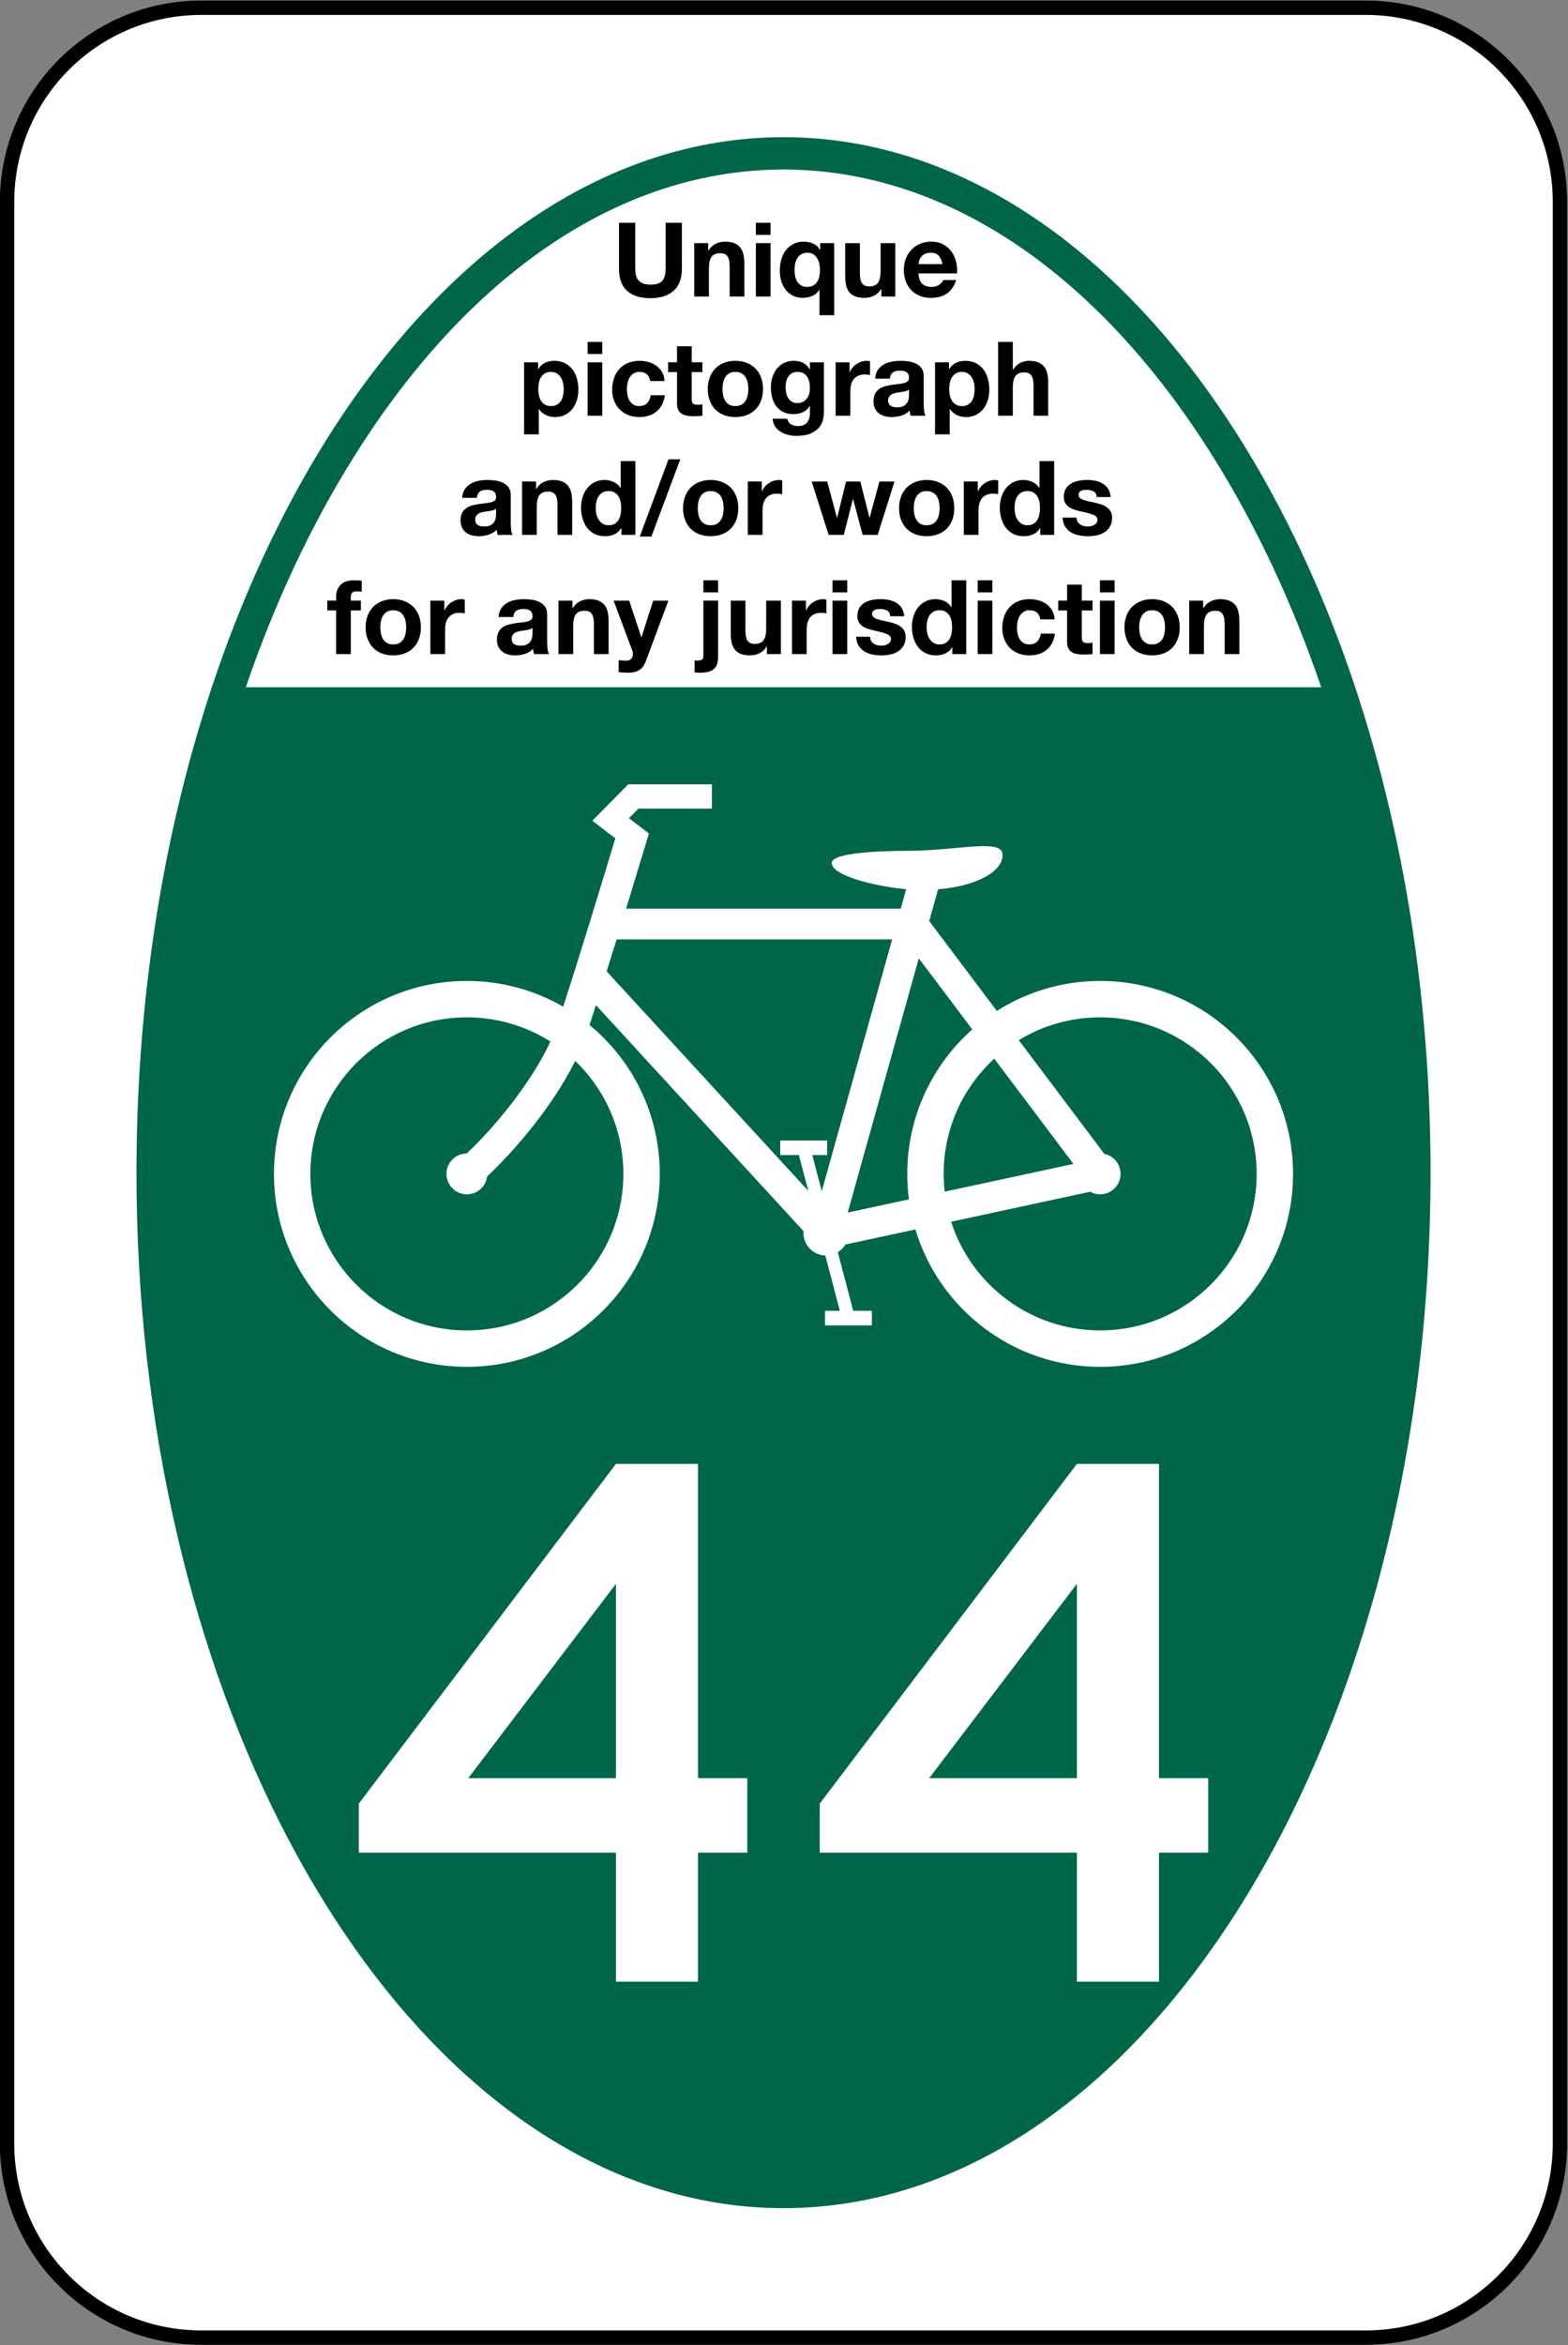 <?xml version="1.0" encoding="UTF-8" standalone="no"?>
<!-- Created with Inkscape (http://www.inkscape.org/) -->

<svg
   xmlns:dc="http://purl.org/dc/elements/1.1/"
   xmlns:cc="http://creativecommons.org/ns#"
   xmlns:rdf="http://www.w3.org/1999/02/22-rdf-syntax-ns#"
   xmlns:svg="http://www.w3.org/2000/svg"
   xmlns="http://www.w3.org/2000/svg"
   xmlns:sodipodi="http://sodipodi.sourceforge.net/DTD/sodipodi-0.dtd"
   xmlns:inkscape="http://www.inkscape.org/namespaces/inkscape"
   width="1090.023"
   height="1630.007"
   id="svg2934"
   version="1.1"
   inkscape:version="0.48.2 r9819"
   sodipodi:docname="AJAX1.svg">
  <rect width="100%" height="100%" fill="#808080" stroke="none"/>
  <defs
     id="defs2936">
    <inkscape:perspective
       sodipodi:type="inkscape:persp3d"
       inkscape:vp_x="0 : 526.18109 : 1"
       inkscape:vp_y="0 : 1000 : 0"
       inkscape:vp_z="744.09448 : 526.18109 : 1"
       inkscape:persp3d-origin="372.04724 : 350.78739 : 1"
       id="perspective2942" />
    <inkscape:perspective
       id="perspective2924"
       inkscape:persp3d-origin="0.5 : 0.33333333 : 1"
       inkscape:vp_z="1 : 0.5 : 1"
       inkscape:vp_y="0 : 1000 : 0"
       inkscape:vp_x="0 : 0.5 : 1"
       sodipodi:type="inkscape:persp3d" />
    <clipPath
       id="Clip0">
      <path
         inkscape:connector-curvature="0"
         d="m 0,0 0,1296.5 864.5,0 L 864.5,0 0,0 z"
         transform="translate(0,0.5)"
         id="path7" />
    </clipPath>
  </defs>
  <sodipodi:namedview
     id="base"
     pagecolor="#ffffff"
     bordercolor="#666666"
     borderopacity="1.0"
     inkscape:pageopacity="0.0"
     inkscape:pageshadow="2"
     inkscape:zoom="0.17376232"
     inkscape:cx="-299.08638"
     inkscape:cy="1971.9654"
     inkscape:document-units="px"
     inkscape:current-layer="g2909"
     showgrid="false"
     inkscape:window-width="1280"
     inkscape:window-height="1004"
     inkscape:window-x="-8"
     inkscape:window-y="-8"
     inkscape:window-maximized="1"
     fit-margin-top="0"
     fit-margin-left="0"
     fit-margin-right="0"
     fit-margin-bottom="0" />
  <g
     inkscape:label="Ebene 1"
     inkscape:groupmode="layer"
     id="layer1"
     transform="translate(-58.818,1054.027)">
    <g
       id="g3018"
       transform="translate(2,-2)">
      <g
         id="g2909"
         transform="matrix(0.808,0,0,0.808,-165.102,-177.028)">
        <path
           inkscape:connector-curvature="0"
           style="fill:#ffffff;fill-rule:nonzero;stroke:#000000;stroke-width:12.371;stroke-linecap:butt;stroke-linejoin:miter;stroke-miterlimit:4;stroke-opacity:1;stroke-dasharray:none"
           d="m 1616.769,760.796 c 0,92.239 -74.772,167.005 -167.005,167.005 l -1002.029,0 c -92.234,0 -167.005,-74.766 -167.005,-167.005 l 0,-1670.048 c 0,-92.234 74.771,-167.005 167.005,-167.005 l 1002.029,0 c 92.233,0 167.005,74.771 167.005,167.005 l 0,1670.048 z"
           id="path11" />
        <path
           inkscape:connector-curvature="0"
           style="fill:#006649;fill-rule:nonzero;stroke:none"
           d="m 1221.176,92.777 c -75.052,0 -138.458,-49.825 -158.973,-118.198 l -60.133,12.951 c -1.621,2.726 -3.887,5.026 -6.594,6.677 l 13.247,50.375 16.049,0 0,12.527 -40.318,0 0,-12.527 12.756,0 -12.505,-47.55 c -10.436,-0.343 -18.794,-8.907 -18.794,-19.425 0,-0.521 0.025,-1.038 0.066,-1.546 L 787.397,-218.312 c -1.968,6.127 -3.83,11.851 -5.545,17.033 36.907,30.438 60.433,76.519 60.433,128.094 0,91.658 -74.303,165.961 -165.961,165.961 -91.658,0 -165.961,-74.303 -165.961,-165.961 0,-91.658 74.303,-165.961 165.961,-165.961 30.18,0 58.478,8.061 82.862,22.137 14.025,-43.032 35.7,-114.412 44.875,-144.796 l -19.809,-15.149 30.901,-31.284 72.015,0 0,20.876 -63.292,0 -8.121,8.22 17.188,13.144 c -1.126,3.742 -3.402,11.302 -6.445,21.352 -3.56,11.758 -8.166,26.922 -13.201,43.355 l 236.315,0 4.675,-16.721 c -26.234,-2.513 -63.666,-11.488 -64.015,-22.496 -0.34,-10.741 58.209,-10.481 69.244,-10.62 40.237,-0.513 76.422,-10.255 77.62,2.748 1.237,13.411 -18.935,27.276 -55.404,30.413 l -7.631,27.291 58.178,77.331 c 25.702,-16.334 56.193,-25.801 88.901,-25.801 91.658,0 165.961,74.303 165.961,165.961 0,91.658 -74.303,165.961 -165.961,165.961 z M 578.718,-689.293 c 99.869,-159.793 231.282,-247.793 370.032,-247.793 138.752,0 270.163,88.001 370.032,247.793 37.078,59.324 68.09,125.83 92.615,197.553 l -441.72,0 -483.572,0 c 24.523,-71.721 55.535,-138.229 92.613,-197.553 z m 370.033,-275.627 c -307.453,0 -556.683,398.769 -556.683,890.695 0,435.657 195.478,798.249 453.757,875.489 33.356,9.989 67.761,15.201 102.926,15.201 307.453,0 556.68,-398.769 556.68,-890.689 0,-491.927 -249.227,-890.695 -556.68,-890.695 z"
           id="path21" />
        <path
           inkscape:connector-curvature="0"
           style="fill:#ffffff;fill-rule:nonzero;stroke:none"
           d="m 1201.178,279.414 -127.105,167.198 127.105,0 0,-167.198 z m 70.612,231.262 0,110.95 -70.612,0 0,-110.95 -221.257,0 0,-42.184 221.257,-292.212 70.612,0 0,270.333 42.368,0 0,64.063 -42.368,0 z"
           id="path115" />
        <path
           inkscape:connector-curvature="0"
           style="fill:#ffffff;fill-rule:nonzero;stroke:none"
           d="m 804.595,279.414 -127.103,167.198 127.103,0 0,-167.198 z m 70.612,231.262 0,110.95 -70.612,0 0,-110.95 -221.254,0 0,-42.184 221.254,-292.212 70.612,0 0,270.333 42.368,0 0,64.063 -42.368,0 z"
           id="path117" />
        <path
           inkscape:connector-curvature="0"
           style="fill:#006649;fill-rule:nonzero;stroke:none"
           d="m 1130.058,-172.31 c -26.756,24.608 -43.529,59.907 -43.529,99.125 0,5.171 0.301,10.269 0.869,15.29 l 110.784,-23.863 -68.124,-90.552 z"
           id="path13" />
        <path
           inkscape:connector-curvature="0"
           style="fill:#006649;fill-rule:nonzero;stroke:none"
           d="m 769.546,-170.335 c -10.374,20.948 -23.979,40.256 -34.898,54.222 -14.678,18.777 -29.518,34.445 -40.888,45.094 -1.069,8.681 -8.465,15.408 -17.437,15.408 -9.706,0 -17.574,-7.869 -17.574,-17.574 0,-9.66 7.795,-17.498 17.44,-17.57 23.235,-21.779 55.486,-60.42 72.024,-96.292 -20.801,-13.162 -45.455,-20.786 -71.889,-20.786 -74.364,0 -134.648,60.283 -134.648,134.648 0,74.363 60.284,134.648 134.648,134.648 74.364,0 134.648,-60.284 134.648,-134.648 0,-38.181 -15.895,-72.647 -41.425,-97.15 z"
           id="path15" />
        <path
           inkscape:connector-curvature="0"
           style="fill:#006649;fill-rule:nonzero;stroke:none"
           d="m 805.16,-274.849 c -2.853,9.225 -5.735,18.494 -8.551,27.478 l 173.479,188.819 -8.104,-30.82 -16.049,0 0,-12.525 40.318,0 0,12.525 -12.756,0 8.171,31.069 60.549,-216.547 -237.056,0 z"
           id="path17" />
        <path
           inkscape:connector-curvature="0"
           style="fill:#006649;fill-rule:nonzero;stroke:none"
           d="m 1111.16,-197.428 -46.028,-61.181 -61.145,218.679 52.67,-11.345 c -0.945,-7.169 -1.441,-14.48 -1.441,-21.909 0,-49.449 21.635,-93.84 55.945,-124.244 z"
           id="path19" />
        <path
           inkscape:connector-curvature="0"
           style="fill:#006649;fill-rule:nonzero;stroke:none"
           d="m 1221.176,-207.832 c -25.64,0 -49.603,7.167 -70.003,19.608 l 73.604,97.837 c 7.979,1.662 13.973,8.732 13.973,17.203 0,9.705 -7.868,17.574 -17.574,17.574 -3.097,0 -6.006,-0.802 -8.534,-2.213 l -119.702,25.781 c 17.389,54.239 68.223,93.506 128.237,93.506 74.365,0 134.648,-60.284 134.648,-134.648 0,-74.365 -60.282,-134.648 -134.648,-134.648 z"
           id="path23" />
        <g
           transform="matrix(1.546,0,0,1.546,280.344,-1077.417)"
           id="Background"
           style="fill:#000000;stroke:none">
          <g
             id="Group1"
             clip-path="url(#Clip0)"
             style="fill:#000000;stroke:none">
            <path
               inkscape:connector-curvature="0"
               style="fill:#000000;fill-rule:nonzero;stroke:none"
               d="M 30.336,37.91 C 27.23,40.601 22.938,41.955 17.469,41.955 11.918,41.955 7.605,40.623 4.55,37.929 1.527,35.248 0,31.109 0,25.517 L 0,0 l 9.039,0 0,25.506 c 0,1.115 0.083,2.208 0.289,3.271 0.175,1.074 0.578,2.023 1.207,2.859 0.609,0.815 1.434,1.485 2.528,2 1.094,0.518 2.569,0.776 4.406,0.776 3.199,0 5.417,-0.713 6.656,-2.147 1.207,-1.433 1.836,-3.693 1.836,-6.759 L 25.961,0 35,0 35,25.517 c 0,5.551 -1.558,9.678 -4.664,12.393 z"
               transform="translate(340.789,120.39)"
               id="path25" />
            <path
               inkscape:connector-curvature="0"
               style="fill:#000000;fill-rule:nonzero;stroke:none"
               d="m 7.769,0.804 0,4.139 0.176,0 C 8.987,3.218 10.339,1.96 11.979,1.175 13.62,0.392 15.312,0 17.046,0 c 2.187,0 3.961,0.289 5.376,0.886 1.382,0.6 2.476,1.424 3.281,2.477 0.804,1.053 1.383,2.344 1.702,3.849 0.341,1.516 0.485,3.2 0.485,5.026 l 0,18.293 -8.172,0 0,-16.787 c 0,-2.455 -0.372,-4.282 -1.156,-5.491 -0.743,-1.207 -2.095,-1.814 -4.055,-1.814 -2.218,0 -3.828,0.67 -4.829,1.99 -0.98,1.311 -1.496,3.498 -1.496,6.522 l 0,15.58 -8.182,0 0,-29.727 7.769,0 z"
               transform="translate(382.661,130.894)"
               id="path27" />
            <path
               inkscape:connector-curvature="0"
               style="fill:#000000;fill-rule:nonzero;stroke:none"
               d="m 8.172,11.318 0,29.717 -8.172,0 0,-29.717 8.172,0 z M 0,6.726 0,0 l 8.172,0 0,6.726 -8.172,0 z"
               transform="translate(416.969,120.39)"
               id="path29" />
            <path
               inkscape:connector-curvature="0"
               style="fill:#000000;fill-rule:nonzero;stroke:none"
               d="m 8.523,19.171 c 0.226,1.125 0.628,2.147 1.175,3.055 0.547,0.897 1.301,1.609 2.188,2.145 0.898,0.537 2.021,0.806 3.373,0.806 1.322,0 2.445,-0.259 3.365,-0.775 0.887,-0.516 1.609,-1.207 2.156,-2.063 0.578,-0.867 0.981,-1.869 1.207,-2.992 0.258,-1.137 0.381,-2.312 0.381,-3.539 0,-1.146 -0.123,-2.303 -0.381,-3.447 C 21.761,11.216 21.358,10.173 20.812,9.255 20.296,8.347 19.573,7.593 18.685,7.015 17.757,6.439 16.694,6.16 15.425,6.16 c -1.352,0 -2.467,0.258 -3.395,0.804 -0.918,0.526 -1.662,1.248 -2.24,2.147 -0.576,0.908 -0.978,1.92 -1.236,3.055 -0.229,1.125 -0.373,2.31 -0.373,3.527 0,1.187 0.113,2.344 0.342,3.478 z m 13.556,21.75 0,-14.134 -0.113,0 c -0.949,1.619 -2.311,2.763 -4.033,3.455 -1.725,0.691 -3.479,1.033 -5.325,1.033 -1.382,0 -2.818,-0.258 -4.283,-0.773 C 6.851,29.984 5.499,29.119 4.261,27.91 3.023,26.714 2.021,25.115 1.216,23.144 0.402,21.173 0,18.748 0,15.869 0,13.837 0.289,11.855 0.814,9.947 1.361,8.027 2.166,6.335 3.28,4.849 4.405,3.375 5.788,2.197 7.46,1.32 9.13,0.433 11.081,0 13.36,0 c 1.838,0 3.561,0.351 5.18,1.062 1.641,0.713 2.9,1.889 3.828,3.539 l 0.115,0 0,-3.797 7.77,0 0,40.117 -8.174,0 z"
               transform="translate(430.29,130.894)"
               id="path31" />
            <path
               inkscape:connector-curvature="0"
               style="fill:#000000;fill-rule:nonzero;stroke:none"
               d="m 20.119,29.686 0,-4.137 -0.174,0 c -1.043,1.733 -2.363,2.971 -4.035,3.744 -1.641,0.776 -3.303,1.147 -5.035,1.147 -2.188,0 -3.973,-0.279 -5.377,-0.857 C 4.086,29.004 2.992,28.19 2.187,27.137 1.383,26.096 0.836,24.805 0.484,23.29 0.174,21.782 0,20.1 0,18.264 L 0,0 l 8.172,0 0,16.758 c 0,2.455 0.402,4.282 1.154,5.489 0.775,1.207 2.127,1.806 4.088,1.806 2.207,0 3.826,-0.662 4.797,-1.97 1.012,-1.333 1.496,-3.499 1.496,-6.522 l 0,-15.561 8.184,0 0,29.686 -7.772,0 z"
               transform="translate(466.672,131.729)"
               id="path33" />
            <path
               inkscape:connector-curvature="0"
               style="fill:#000000;fill-rule:nonzero;stroke:none"
               d="M 19.418,7.769 C 18.449,6.697 16.953,6.16 14.962,6.16 13.671,6.16 12.578,6.377 11.711,6.82 10.843,7.253 10.152,7.8 9.636,8.46 9.121,9.111 8.769,9.802 8.543,10.535 8.347,11.257 8.222,11.908 8.171,12.484 l 13.301,0 C 21.058,10.412 20.398,8.843 19.418,7.769 z m -9.235,15.633 c 1.238,1.185 2.992,1.775 5.293,1.775 1.641,0 3.055,-0.414 4.262,-1.228 1.187,-0.826 1.898,-1.682 2.187,-2.6 l 7.172,0 c -1.156,3.559 -2.91,6.108 -5.304,7.635 -2.352,1.537 -5.231,2.291 -8.606,2.291 -2.32,0 -4.457,-0.371 -6.324,-1.115 C 6.996,29.408 5.406,28.343 4.086,26.972 2.785,25.589 1.785,23.939 1.062,22.019 0.371,20.111 0,17.996 0,15.693 0,13.476 0.371,11.402 1.093,9.482 1.836,7.562 2.879,5.912 4.199,4.509 5.55,3.117 7.16,2.011 9.007,1.207 10.875,0.402 12.918,0 15.187,0 c 2.539,0 4.727,0.484 6.625,1.464 1.867,0.981 3.395,2.291 4.602,3.942 1.207,1.652 2.105,3.529 2.621,5.644 0.547,2.106 0.722,4.313 0.578,6.616 l -21.442,0 c 0.114,2.64 0.805,4.548 2.012,5.736 z"
               transform="translate(499.309,130.894)"
               id="path35" />
            <path
               inkscape:connector-curvature="0"
               style="fill:#000000;fill-rule:nonzero;stroke:none"
               d="m 18.336,24.373 c 0.887,-0.527 1.641,-1.238 2.187,-2.095 0.547,-0.856 0.95,-1.868 1.176,-3.024 0.228,-1.144 0.351,-2.31 0.351,-3.498 0,-1.185 -0.145,-2.351 -0.382,-3.508 C 21.41,11.104 21.008,10.082 20.431,9.174 19.862,8.276 19.109,7.543 18.222,6.996 17.324,6.44 16.23,6.16 14.94,6.16 13.589,6.16 12.465,6.44 11.566,6.996 10.68,7.543 9.958,8.266 9.41,9.143 8.833,10.03 8.461,11.041 8.234,12.198 8.007,13.342 7.883,14.53 7.883,15.756 c 0,1.188 0.124,2.354 0.382,3.498 0.227,1.156 0.63,2.168 1.208,3.024 0.547,0.857 1.258,1.568 2.187,2.095 0.918,0.547 2.043,0.805 3.332,0.805 1.331,0 2.445,-0.258 3.344,-0.805 z M 7.77,0.817 l 0,3.787 0.113,0 C 8.863,2.992 10.133,1.817 11.66,1.094 13.208,0.362 14.879,0 16.726,0 c 2.332,0 4.344,0.434 6.015,1.323 1.693,0.876 3.075,2.052 4.2,3.507 1.124,1.455 1.93,3.157 2.476,5.086 0.517,1.942 0.806,3.963 0.806,6.069 0,1.99 -0.289,3.91 -0.806,5.746 -0.546,1.847 -1.352,3.467 -2.445,4.902 -1.094,1.414 -2.455,2.537 -4.086,3.385 -1.62,0.846 -3.519,1.267 -5.706,1.267 -1.836,0 -3.539,-0.38 -5.087,-1.123 C 10.566,29.408 9.266,28.315 8.285,26.85 l -0.113,0 0,14.074 -8.172,0 0,-40.107 7.77,0 z"
               transform="translate(287.98,197.198)"
               id="path37" />
            <path
               inkscape:connector-curvature="0"
               style="fill:#000000;fill-rule:nonzero;stroke:none"
               d="m 8.173,11.321 0,29.716 -8.173,0 0,-29.716 8.173,0 z M 0,6.729 0,0 l 8.173,0 0,6.729 -8.173,0 z"
               transform="translate(323.32,186.694)"
               id="path39" />
            <path
               inkscape:connector-curvature="0"
               style="fill:#000000;fill-rule:nonzero;stroke:none"
               d="m 15.106,6.16 c -1.29,0 -2.384,0.289 -3.251,0.889 -0.887,0.588 -1.609,1.361 -2.156,2.301 -0.578,0.939 -0.949,1.971 -1.176,3.105 -0.237,1.125 -0.351,2.25 -0.351,3.354 0,1.072 0.114,2.166 0.351,3.281 0.227,1.113 0.598,2.115 1.114,3.024 0.527,0.896 1.218,1.63 2.105,2.207 0.867,0.568 1.93,0.857 3.199,0.857 1.95,0 3.477,-0.547 4.52,-1.641 1.062,-1.084 1.722,-2.548 1.98,-4.396 l 7.884,0 c -0.547,3.953 -2.074,6.965 -4.603,9.029 -2.538,2.074 -5.757,3.115 -9.73,3.115 -2.218,0 -4.261,-0.38 -6.098,-1.123 C 7.027,29.408 5.437,28.365 4.148,27.035 2.817,25.684 1.816,24.084 1.093,22.227 0.35,20.369 0,18.326 0,16.098 0,13.797 0.321,11.66 1.011,9.69 1.672,7.709 2.652,6.006 3.972,4.573 5.262,3.137 6.851,2.014 8.75,1.209 10.618,0.403 12.774,0 15.168,0 c 1.785,0 3.477,0.229 5.097,0.692 1.641,0.455 3.075,1.156 4.375,2.095 1.259,0.928 2.322,2.106 3.137,3.498 0.805,1.403 1.259,3.053 1.372,4.963 l -7.997,0 C 20.605,7.854 18.625,6.16 15.106,6.16 z"
               transform="translate(336.992,197.198)"
               id="path41" />
            <path
               inkscape:connector-curvature="0"
               style="fill:#000000;fill-rule:nonzero;stroke:none"
               d="m 19.079,8.893 0,5.469 -5.954,0 0,14.715 c 0,1.382 0.227,2.291 0.692,2.755 0.454,0.463 1.383,0.69 2.755,0.69 0.464,0 0.897,-0.02 1.299,-0.061 0.435,-0.031 0.836,-0.093 1.208,-0.166 l 0,6.326 c -0.691,0.114 -1.434,0.196 -2.27,0.227 -0.866,0.041 -1.672,0.063 -2.477,0.063 -1.268,0 -2.476,-0.084 -3.6,-0.258 C 9.586,38.477 8.606,38.135 7.74,37.641 6.883,37.145 6.192,36.434 5.697,35.526 5.181,34.596 4.953,33.389 4.953,31.893 l 0,-17.531 -4.953,0 0,-5.469 4.953,0 0,-8.893 8.172,0 0,8.893 5.954,0 z"
               transform="translate(368.132,189.11)"
               id="path43" />
            <path
               inkscape:connector-curvature="0"
               style="fill:#000000;fill-rule:nonzero;stroke:none"
               d="m 8.522,19.172 c 0.228,1.135 0.599,2.147 1.177,3.055 0.547,0.898 1.268,1.619 2.187,2.146 0.918,0.547 2.074,0.805 3.456,0.805 1.383,0 2.529,-0.258 3.447,-0.805 0.96,-0.527 1.703,-1.248 2.25,-2.146 0.547,-0.908 0.949,-1.92 1.175,-3.055 0.238,-1.125 0.351,-2.291 0.351,-3.476 0,-1.188 -0.113,-2.354 -0.351,-3.498 C 21.988,11.041 21.586,10.03 21.039,9.143 20.492,8.266 19.749,7.543 18.789,6.996 17.871,6.44 16.725,6.16 15.342,6.16 c -1.382,0 -2.538,0.28 -3.456,0.836 -0.919,0.547 -1.64,1.27 -2.187,2.147 -0.578,0.887 -0.949,1.898 -1.177,3.055 -0.237,1.144 -0.351,2.31 -0.351,3.498 0,1.185 0.114,2.351 0.351,3.476 z M 1.093,9.225 C 1.815,7.295 2.847,5.645 4.178,4.283 5.53,2.92 7.139,1.869 9.007,1.125 10.875,0.373 13.01,0 15.342,0 c 2.332,0 4.427,0.373 6.326,1.125 1.898,0.744 3.518,1.795 4.87,3.158 1.351,1.362 2.383,3.012 3.106,4.942 0.722,1.941 1.094,4.098 1.094,6.471 0,2.373 -0.372,4.529 -1.094,6.437 -0.723,1.93 -1.755,3.561 -3.106,4.922 -1.352,1.363 -2.972,2.404 -4.87,3.137 -1.899,0.722 -3.994,1.093 -6.326,1.093 -2.332,0 -4.467,-0.371 -6.335,-1.093 C 7.139,29.459 5.53,28.418 4.178,27.055 2.847,25.694 1.815,24.063 1.093,22.133 0.35,20.225 0,18.069 0,15.696 0,13.323 0.35,11.166 1.093,9.225 z"
               transform="translate(390.204,197.198)"
               id="path45" />
            <path
               inkscape:connector-curvature="0"
               style="fill:#000000;fill-rule:nonzero;stroke:none"
               d="m 17.808,22.824 c 0.898,-0.462 1.619,-1.072 2.188,-1.835 0.578,-0.774 1.011,-1.641 1.3,-2.622 0.289,-0.98 0.432,-2.002 0.432,-3.074 0,-1.228 -0.113,-2.385 -0.35,-3.478 C 21.152,10.733 20.749,9.762 20.232,8.916 19.685,8.071 18.994,7.399 18.097,6.905 17.21,6.408 16.117,6.16 14.763,6.16 c -1.154,0 -2.135,0.229 -2.971,0.692 -0.804,0.455 -1.496,1.074 -2.043,1.857 -0.568,0.795 -0.97,1.694 -1.207,2.703 -0.257,1.022 -0.371,2.086 -0.371,3.19 0,1.072 0.082,2.135 0.319,3.187 0.197,1.063 0.578,2.012 1.093,2.848 0.518,0.848 1.178,1.537 2.014,2.064 0.865,0.547 1.899,0.815 3.166,0.815 1.147,0 2.158,-0.236 3.045,-0.692 z m 11.195,9.907 c -0.34,1.527 -1.031,2.961 -2.093,4.281 -1.094,1.322 -2.653,2.445 -4.664,3.365 -2.043,0.918 -4.749,1.371 -8.172,1.371 -1.446,0 -2.942,-0.175 -4.469,-0.535 C 8.109,40.84 6.736,40.283 5.498,39.51 4.23,38.746 3.197,37.756 2.383,36.549 1.557,35.342 1.094,33.897 0.978,32.205 l 8.09,0 c 0.402,1.526 1.146,2.6 2.24,3.198 1.125,0.587 2.393,0.888 3.857,0.888 2.303,0 3.973,-0.691 5.038,-2.074 1.031,-1.383 1.556,-3.127 1.525,-5.232 l 0,-3.92 -0.113,0 c -0.897,1.578 -2.135,2.734 -3.776,3.486 -1.64,0.744 -3.334,1.115 -5.148,1.115 -2.219,0 -4.149,-0.392 -5.758,-1.176 C 5.324,27.705 4.023,26.633 2.992,25.27 1.959,23.908 1.176,22.319 0.721,20.492 0.226,18.678 0,16.748 0,14.725 0,12.807 0.258,10.959 0.834,9.174 1.381,7.389 2.187,5.821 3.281,4.448 4.344,3.096 5.664,2.014 7.252,1.209 8.863,0.403 10.677,0 12.751,0 c 1.952,0 3.684,0.362 5.149,1.094 1.467,0.723 2.705,1.961 3.715,3.684 l 0.113,0 0,-3.961 7.771,0 0,27.828 c 0,1.185 -0.175,2.549 -0.496,4.086 z"
               transform="translate(425.317,197.198)"
               id="path47" />
            <path
               inkscape:connector-curvature="0"
               style="fill:#000000;fill-rule:nonzero;stroke:none"
               d="m 7.769,0.817 0,5.509 0.113,0 C 8.254,5.408 8.779,4.551 9.441,3.768 10.07,2.983 10.822,2.313 11.679,1.756 12.515,1.198 13.414,0.764 14.363,0.455 15.341,0.156 16.312,0 17.355,0 17.902,0 18.5,0.094 19.14,0.289 l 0,7.596 C 18.757,7.801 18.304,7.74 17.757,7.688 17.24,7.627 16.715,7.596 16.199,7.596 c -1.496,0 -2.766,0.258 -3.766,0.752 -1.043,0.496 -1.869,1.178 -2.508,2.043 -0.628,0.857 -1.093,1.857 -1.351,3.014 -0.289,1.144 -0.402,2.394 -0.402,3.734 l 0,13.394 -8.172,0 0,-29.716 7.769,0 z"
               transform="translate(461.348,197.198)"
               id="path49" />
            <path
               inkscape:connector-curvature="0"
               style="fill:#000000;fill-rule:nonzero;stroke:none"
               d="m 18.471,16.707 c -0.516,0.174 -1.063,0.319 -1.672,0.432 -0.567,0.115 -1.207,0.207 -1.836,0.289 -0.66,0.072 -1.32,0.166 -1.961,0.289 -0.598,0.113 -1.207,0.258 -1.807,0.455 -0.607,0.186 -1.123,0.443 -1.556,0.774 -0.434,0.33 -0.774,0.742 -1.063,1.238 -0.258,0.494 -0.402,1.125 -0.402,1.898 0,0.723 0.144,1.342 0.402,1.836 0.289,0.496 0.629,0.889 1.094,1.178 0.453,0.287 1,0.484 1.609,0.607 0.598,0.114 1.239,0.166 1.899,0.166 1.609,0 2.847,-0.269 3.715,-0.804 0.886,-0.528 1.546,-1.178 1.949,-1.92 0.433,-0.742 0.691,-1.506 0.785,-2.27 0.113,-0.763 0.145,-1.383 0.145,-1.847 l 0,-3.043 c -0.352,0.308 -0.786,0.546 -1.301,0.722 z M 2.354,5.17 C 3.189,3.901 4.283,2.891 5.584,2.127 6.873,1.364 8.338,0.817 9.979,0.487 11.619,0.166 13.24,0 14.9,0 c 1.497,0 2.993,0.104 4.551,0.321 1.528,0.207 2.91,0.619 4.168,1.228 1.27,0.619 2.313,1.475 3.117,2.559 0.805,1.093 1.207,2.548 1.207,4.343 l 0,15.467 c 0,1.342 0.082,2.631 0.227,3.85 0.176,1.238 0.434,2.156 0.805,2.765 l -8.286,0 c -0.144,-0.455 -0.257,-0.929 -0.371,-1.414 -0.093,-0.474 -0.144,-0.97 -0.207,-1.464 -1.289,1.351 -2.816,2.279 -4.601,2.826 -1.754,0.537 -3.539,0.804 -5.387,0.804 C 8.689,31.285 7.389,31.112 6.15,30.76 4.922,30.42 3.85,29.883 2.932,29.151 2.014,28.428 1.291,27.51 0.775,26.395 0.26,25.281 0,23.971 0,22.422 0,20.74 0.311,19.358 0.889,18.264 c 0.607,-1.094 1.351,-1.971 2.3,-2.621 0.95,-0.649 2.012,-1.135 3.229,-1.465 1.209,-0.33 2.416,-0.588 3.654,-0.773 1.207,-0.196 2.414,-0.352 3.621,-0.465 1.188,-0.114 2.219,-0.289 3.137,-0.516 0.918,-0.226 1.672,-0.566 2.188,-1.012 0.546,-0.433 0.804,-1.072 0.754,-1.918 0,-0.877 -0.145,-1.58 -0.434,-2.095 C 19.049,6.873 18.678,6.471 18.182,6.192 17.729,5.903 17.15,5.707 16.541,5.614 15.912,5.522 15.221,5.469 14.498,5.469 c -1.609,0 -2.879,0.342 -3.797,1.033 -0.918,0.68 -1.433,1.826 -1.609,3.426 l -8.172,0 C 1.033,8.018 1.518,6.43 2.354,5.17 z"
               transform="translate(482.416,197.198)"
               id="path51" />
            <path
               inkscape:connector-curvature="0"
               style="fill:#000000;fill-rule:nonzero;stroke:none"
               d="m 18.357,24.373 c 0.897,-0.527 1.608,-1.238 2.155,-2.095 0.578,-0.856 0.949,-1.868 1.187,-3.024 0.227,-1.144 0.34,-2.31 0.34,-3.498 0,-1.185 -0.113,-2.351 -0.371,-3.508 C 21.441,11.104 21.008,10.082 20.43,9.174 19.883,8.276 19.129,7.543 18.242,6.996 17.357,6.44 16.232,6.16 14.93,6.16 c -1.321,0 -2.446,0.28 -3.332,0.836 -0.899,0.547 -1.641,1.27 -2.188,2.147 -0.547,0.887 -0.949,1.898 -1.187,3.055 -0.227,1.144 -0.34,2.332 -0.34,3.558 0,1.188 0.144,2.354 0.371,3.498 0.258,1.156 0.66,2.168 1.207,3.024 0.547,0.857 1.301,1.568 2.219,2.095 0.918,0.547 2.011,0.805 3.312,0.805 1.352,0 2.477,-0.258 3.365,-0.805 z M 7.77,0.817 l 0,3.787 0.113,0 C 8.895,2.992 10.152,1.817 11.68,1.094 13.207,0.362 14.899,0 16.715,0 c 2.363,0 4.344,0.434 6.047,1.323 1.672,0.876 3.074,2.052 4.199,3.507 1.094,1.455 1.93,3.157 2.445,5.086 0.547,1.942 0.805,3.963 0.805,6.069 0,1.99 -0.258,3.91 -0.805,5.746 -0.515,1.847 -1.351,3.467 -2.414,4.902 -1.093,1.414 -2.476,2.537 -4.086,3.385 -1.64,0.846 -3.539,1.267 -5.726,1.267 -1.817,0 -3.52,-0.38 -5.067,-1.123 C 10.555,29.408 9.297,28.315 8.285,26.85 l -0.113,0 0,14.074 -8.172,0 0,-40.107 7.77,0 z"
               transform="translate(516.664,197.198)"
               id="path53" />
            <path
               inkscape:connector-curvature="0"
               style="fill:#000000;fill-rule:nonzero;stroke:none"
               d="m 8.183,0 0,15.457 0.164,0 c 1.043,-1.732 2.364,-2.992 3.973,-3.775 1.609,-0.785 3.199,-1.178 4.727,-1.178 2.187,0 3.96,0.289 5.375,0.889 1.382,0.598 2.476,1.424 3.281,2.476 0.804,1.053 1.383,2.342 1.703,3.848 0.34,1.518 0.484,3.199 0.484,5.035 l 0,18.285 -8.172,0 0,-16.789 c 0,-2.445 -0.371,-4.281 -1.156,-5.488 -0.742,-1.207 -2.094,-1.807 -4.055,-1.807 -2.218,0 -3.828,0.661 -4.828,1.983 -0.98,1.32 -1.496,3.498 -1.496,6.531 l 0,15.57 L 0,41.037 0,0 8.183,0 z"
               transform="translate(551.766,186.694)"
               id="path55" />
            <path
               inkscape:connector-curvature="0"
               style="fill:#000000;fill-rule:nonzero;stroke:none"
               d="m 18.48,16.727 c -0.516,0.176 -1.063,0.32 -1.672,0.433 -0.598,0.114 -1.207,0.196 -1.868,0.289 -0.639,0.051 -1.299,0.164 -1.96,0.28 -0.598,0.123 -1.207,0.267 -1.816,0.463 -0.567,0.175 -1.094,0.433 -1.517,0.763 -0.464,0.33 -0.804,0.733 -1.073,1.24 -0.278,0.504 -0.402,1.133 -0.402,1.897 0,0.732 0.124,1.342 0.402,1.826 0.269,0.518 0.64,0.899 1.094,1.178 0.465,0.289 0.98,0.494 1.589,0.607 0.63,0.114 1.269,0.176 1.899,0.176 1.61,0 2.848,-0.258 3.745,-0.805 0.888,-0.525 1.517,-1.185 1.95,-1.92 0.403,-0.742 0.661,-1.505 0.774,-2.269 0.094,-0.764 0.144,-1.383 0.144,-1.846 l 0,-3.035 c -0.339,0.301 -0.773,0.547 -1.289,0.723 z M 2.363,5.182 C 3.198,3.922 4.262,2.91 5.582,2.137 6.882,1.373 8.348,0.826 9.957,0.496 11.598,0.176 13.238,0 14.879,0 c 1.496,0 3.023,0.115 4.551,0.32 1.526,0.217 2.929,0.629 4.199,1.239 1.269,0.619 2.301,1.465 3.105,2.558 0.805,1.094 1.218,2.549 1.218,4.344 l 0,15.479 c 0,1.33 0.052,2.63 0.228,3.838 0.143,1.238 0.402,2.156 0.804,2.765 l -8.286,0 c -0.175,-0.465 -0.289,-0.928 -0.382,-1.414 -0.112,-0.475 -0.165,-0.959 -0.195,-1.465 -1.321,1.352 -2.849,2.281 -4.603,2.817 -1.764,0.547 -3.57,0.804 -5.417,0.804 -1.403,0 -2.734,-0.174 -3.972,-0.515 C 4.922,30.42 3.859,29.903 2.94,29.16 2.022,28.438 1.3,27.52 0.784,26.406 0.258,25.301 0,23.981 0,22.434 0,20.752 0.289,19.369 0.897,18.276 1.475,17.182 2.249,16.305 3.198,15.664 4.117,14.994 5.18,14.508 6.387,14.19 7.604,13.858 8.843,13.6 10.05,13.414 c 1.238,-0.195 2.445,-0.34 3.622,-0.463 1.176,-0.115 2.249,-0.279 3.168,-0.517 0.918,-0.227 1.64,-0.576 2.187,-1 0.516,-0.434 0.774,-1.084 0.742,-1.93 0,-0.877 -0.144,-1.59 -0.422,-2.105 C 19.058,6.883 18.676,6.481 18.191,6.192 17.706,5.903 17.159,5.717 16.519,5.613 15.891,5.531 15.199,5.469 14.476,5.469 12.867,5.469 11.598,5.82 10.71,6.512 9.792,7.203 9.245,8.338 9.1,9.938 l -8.171,0 C 1.042,8.039 1.496,6.44 2.363,5.182 z"
               transform="translate(252.609,263.493)"
               id="path57" />
            <path
               inkscape:connector-curvature="0"
               style="fill:#000000;fill-rule:nonzero;stroke:none"
               d="m 7.77,0.826 0,4.127 0.175,0 C 8.987,3.231 10.309,1.973 11.979,1.188 13.62,0.403 15.281,0 17.016,0 c 2.187,0 3.971,0.311 5.375,0.899 1.414,0.597 2.507,1.423 3.312,2.476 0.805,1.063 1.352,2.342 1.702,3.85 0.31,1.525 0.486,3.197 0.486,5.045 l 0,18.273 -8.172,0 0,-16.777 c 0,-2.455 -0.403,-4.293 -1.157,-5.5 -0.773,-1.207 -2.125,-1.817 -4.085,-1.817 -2.208,0 -3.829,0.661 -4.798,1.993 -1.011,1.32 -1.506,3.507 -1.506,6.531 l 0,15.57 -8.173,0 0,-29.717 7.77,0 z"
               transform="translate(286.855,263.493)"
               id="path59" />
            <path
               inkscape:connector-curvature="0"
               style="fill:#000000;fill-rule:nonzero;stroke:none"
               d="m 22.021,22.567 c -0.238,-1.125 -0.641,-2.125 -1.188,-2.993 -0.546,-0.867 -1.258,-1.558 -2.157,-2.105 -0.886,-0.525 -1.98,-0.805 -3.332,-0.805 -1.331,0 -2.476,0.28 -3.405,0.805 -0.888,0.547 -1.641,1.26 -2.178,2.137 -0.577,0.886 -0.979,1.898 -1.217,3.023 -0.258,1.115 -0.372,2.301 -0.372,3.539 0,1.145 0.114,2.301 0.403,3.436 0.258,1.156 0.691,2.178 1.3,3.076 0.568,0.906 1.321,1.629 2.208,2.176 0.929,0.558 1.992,0.836 3.261,0.836 1.352,0 2.466,-0.258 3.364,-0.805 0.887,-0.516 1.609,-1.238 2.156,-2.147 0.516,-0.908 0.919,-1.929 1.157,-3.074 0.226,-1.144 0.339,-2.353 0.339,-3.56 0,-1.239 -0.113,-2.414 -0.339,-3.539 z M 22.36,37.26 c -0.98,1.609 -2.218,2.775 -3.766,3.467 -1.558,0.722 -3.312,1.062 -5.272,1.062 -2.208,0 -4.169,-0.431 -5.871,-1.289 C 5.789,39.633 4.407,38.479 3.313,37.002 2.219,35.516 1.383,33.824 0.836,31.905 0.258,29.996 0,28.004 0,25.93 c 0,-2 0.258,-3.92 0.836,-5.777 0.547,-1.877 1.383,-3.498 2.477,-4.922 1.094,-1.414 2.445,-2.559 4.086,-3.426 1.671,-0.867 3.57,-1.301 5.758,-1.301 1.754,0 3.446,0.383 5.035,1.125 1.579,0.754 2.848,1.858 3.766,3.313 l 0.114,0 0,-14.942 8.172,0 0,41.047 -7.77,0 0,-3.787 -0.114,0 z"
               transform="translate(319.667,252.989)"
               id="path61" />
            <path
               inkscape:connector-curvature="0"
               style="fill:#000000;fill-rule:nonzero;stroke:none"
               d="M 22.535,0 6.479,42.943 0,42.943 15.973,0 22.535,0 z"
               transform="translate(352.356,252.011)"
               id="path63" />
            <path
               inkscape:connector-curvature="0"
               style="fill:#000000;fill-rule:nonzero;stroke:none"
               d="m 8.523,19.182 c 0.227,1.138 0.599,2.146 1.176,3.054 0.547,0.909 1.269,1.631 2.187,2.147 0.919,0.547 2.075,0.805 3.457,0.805 1.373,0 2.529,-0.258 3.447,-0.805 0.949,-0.516 1.702,-1.238 2.249,-2.147 0.547,-0.908 0.95,-1.916 1.177,-3.054 0.226,-1.135 0.35,-2.279 0.35,-3.467 0,-1.195 -0.124,-2.352 -0.35,-3.508 C 21.989,11.053 21.586,10.051 21.039,9.153 20.492,8.276 19.739,7.555 18.79,6.996 17.872,6.449 16.716,6.16 15.343,6.16 c -1.382,0 -2.538,0.289 -3.457,0.836 -0.918,0.559 -1.64,1.28 -2.187,2.157 -0.577,0.898 -0.949,1.9 -1.176,3.054 -0.237,1.156 -0.35,2.313 -0.35,3.508 0,1.188 0.113,2.332 0.35,3.467 z M 1.093,9.246 C 1.816,7.317 2.848,5.656 4.169,4.293 5.52,2.942 7.14,1.879 9.008,1.125 10.876,0.383 13.011,0 15.343,0 c 2.322,0 4.427,0.383 6.326,1.125 1.898,0.754 3.507,1.817 4.87,3.168 1.351,1.363 2.384,3.024 3.105,4.953 0.723,1.93 1.095,4.086 1.095,6.469 0,2.363 -0.372,4.52 -1.095,6.439 -0.721,1.909 -1.754,3.549 -3.105,4.922 -1.363,1.362 -2.972,2.395 -4.87,3.116 -1.899,0.734 -4.004,1.093 -6.326,1.093 -2.332,0 -4.467,-0.359 -6.335,-1.093 C 7.14,29.471 5.52,28.438 4.169,27.076 2.848,25.703 1.816,24.063 1.093,22.154 0.341,20.235 0,18.078 0,15.715 0,13.332 0.341,11.176 1.093,9.246 z"
               transform="translate(376.449,263.493)"
               id="path65" />
            <path
               inkscape:connector-curvature="0"
               style="fill:#000000;fill-rule:nonzero;stroke:none"
               d="m 7.769,0.826 0,5.51 0.114,0 C 8.254,5.418 8.78,4.563 9.44,3.778 10.07,2.994 10.823,2.322 11.68,1.756 12.516,1.209 13.412,0.785 14.361,0.465 15.342,0.166 16.312,0 17.353,0 17.9,0 18.5,0.104 19.139,0.289 l 0,7.606 C 18.758,7.822 18.305,7.75 17.758,7.688 17.24,7.627 16.715,7.606 16.199,7.606 c -1.496,0 -2.765,0.257 -3.765,0.742 -1.043,0.506 -1.869,1.187 -2.508,2.043 -0.63,0.867 -1.094,1.879 -1.352,3.023 -0.289,1.156 -0.402,2.395 -0.402,3.746 l 0,13.383 -8.172,0 0,-29.717 7.769,0 z"
               transform="translate(412.481,263.493)"
               id="path67" />
            <path
               inkscape:connector-curvature="0"
               style="fill:#000000;fill-rule:nonzero;stroke:none"
               d="m 28.346,29.707 -5.295,-19.935 -0.113,0 -5.067,19.935 -8.439,0 L 0,0 l 8.627,0 5.438,20.174 0.123,0 L 19.131,0 l 7.946,0 5.066,20.121 0.113,0 L 37.694,0 l 8.41,0 -9.391,29.707 -8.367,0 z"
               transform="translate(448.025,264.329)"
               id="path69" />
            <path
               inkscape:connector-curvature="0"
               style="fill:#000000;fill-rule:nonzero;stroke:none"
               d="m 8.524,19.182 c 0.226,1.138 0.597,2.146 1.175,3.054 0.547,0.909 1.27,1.631 2.188,2.147 0.918,0.547 2.074,0.805 3.457,0.805 1.383,0 2.527,-0.258 3.457,-0.805 0.949,-0.516 1.691,-1.238 2.238,-2.147 0.547,-0.908 0.951,-1.916 1.176,-3.054 0.238,-1.135 0.352,-2.279 0.352,-3.467 0,-1.195 -0.114,-2.352 -0.352,-3.508 C 21.99,11.053 21.586,10.051 21.039,9.153 20.492,8.276 19.75,7.555 18.801,6.996 17.871,6.449 16.727,6.16 15.344,6.16 c -1.383,0 -2.539,0.289 -3.457,0.836 -0.918,0.559 -1.641,1.28 -2.188,2.157 -0.578,0.898 -0.949,1.9 -1.175,3.054 -0.239,1.156 -0.352,2.313 -0.352,3.508 0,1.188 0.113,2.332 0.352,3.467 z M 1.094,9.246 C 1.817,7.317 2.848,5.656 4.18,4.293 5.532,2.942 7.141,1.879 9.008,1.125 10.875,0.383 13.012,0 15.344,0 c 2.332,0 4.426,0.383 6.324,1.125 1.91,0.754 3.52,1.817 4.871,3.168 1.352,1.363 2.383,3.024 3.106,4.953 0.722,1.93 1.095,4.086 1.095,6.469 0,2.363 -0.373,4.52 -1.095,6.439 -0.723,1.909 -1.754,3.549 -3.106,4.922 -1.351,1.362 -2.961,2.395 -4.871,3.116 -1.898,0.734 -3.992,1.093 -6.324,1.093 -2.332,0 -4.469,-0.359 -6.336,-1.093 C 7.141,29.471 5.532,28.438 4.18,27.076 2.848,25.703 1.817,24.063 1.094,22.154 0.352,20.235 0,18.078 0,15.715 0,13.332 0.352,11.176 1.094,9.246 z"
               transform="translate(496.656,263.493)"
               id="path71" />
            <path
               inkscape:connector-curvature="0"
               style="fill:#000000;fill-rule:nonzero;stroke:none"
               d="m 7.769,0.826 0,5.51 0.113,0 C 8.265,5.418 8.781,4.563 9.441,3.778 10.07,2.994 10.824,2.322 11.691,1.756 12.515,1.209 13.414,0.785 14.363,0.465 15.343,0.166 16.324,0 17.355,0 c 0.547,0 1.156,0.104 1.785,0.289 l 0,7.606 C 18.769,7.822 18.304,7.75 17.757,7.688 17.242,7.627 16.726,7.606 16.199,7.606 14.703,7.606 13.445,7.863 12.433,8.348 11.402,8.854 10.566,9.535 9.925,10.391 9.296,11.258 8.833,12.27 8.574,13.414 8.285,14.57 8.171,15.809 8.171,17.16 l 0,13.383 -8.171,0 0,-29.717 7.769,0 z"
               transform="translate(532.688,263.493)"
               id="path73" />
            <path
               inkscape:connector-curvature="0"
               style="fill:#000000;fill-rule:nonzero;stroke:none"
               d="m 22.019,22.567 c -0.226,-1.125 -0.597,-2.125 -1.175,-2.993 -0.547,-0.867 -1.27,-1.558 -2.137,-2.105 -0.887,-0.525 -2.012,-0.805 -3.332,-0.805 -1.352,0 -2.477,0.28 -3.395,0.805 -0.929,0.547 -1.672,1.26 -2.218,2.137 -0.547,0.886 -0.95,1.898 -1.206,3.023 -0.228,1.115 -0.373,2.301 -0.373,3.539 0,1.145 0.145,2.301 0.403,3.436 0.289,1.156 0.691,2.178 1.289,3.076 0.609,0.906 1.351,1.629 2.25,2.176 0.887,0.558 1.98,0.836 3.25,0.836 1.32,0 2.445,-0.258 3.332,-0.805 0.93,-0.516 1.641,-1.238 2.168,-2.147 0.547,-0.908 0.918,-1.929 1.144,-3.074 0.227,-1.144 0.352,-2.353 0.352,-3.56 0,-1.239 -0.125,-2.414 -0.352,-3.539 z m 0.352,14.693 c -0.949,1.609 -2.219,2.775 -3.777,3.467 -1.547,0.722 -3.282,1.062 -5.231,1.062 -2.25,0 -4.211,-0.431 -5.871,-1.289 C 5.789,39.633 4.406,38.479 3.312,37.002 2.219,35.516 1.414,33.824 0.836,31.905 0.289,29.996 0,28.004 0,25.93 c 0,-2 0.289,-3.92 0.836,-5.777 0.578,-1.877 1.383,-3.498 2.476,-4.922 1.094,-1.414 2.477,-2.559 4.119,-3.426 1.639,-0.867 3.569,-1.301 5.756,-1.301 1.754,0 3.426,0.383 5.004,1.125 1.61,0.754 2.848,1.858 3.778,3.313 l 0.113,0 0,-14.942 8.172,0 0,41.047 -7.77,0 0,-3.787 -0.113,0 z"
               transform="translate(552.715,252.989)"
               id="path75" />
            <path
               inkscape:connector-curvature="0"
               style="fill:#000000;fill-rule:nonzero;stroke:none"
               d="m 8.328,23.176 c 0.372,0.629 0.825,1.135 1.403,1.537 0.578,0.402 1.238,0.701 1.992,0.877 0.742,0.197 1.516,0.289 2.332,0.289 0.566,0 1.176,-0.062 1.805,-0.207 0.609,-0.123 1.187,-0.34 1.703,-0.629 0.515,-0.289 0.949,-0.66 1.289,-1.154 0.351,-0.455 0.527,-1.065 0.527,-1.797 0,-1.227 -0.816,-2.147 -2.457,-2.766 C 15.313,18.707 13.043,18.11 10.133,17.49 8.926,17.211 7.782,16.903 6.657,16.541 5.532,16.18 4.52,15.686 3.633,15.117 2.735,14.508 2.043,13.766 1.508,12.867 0.981,11.959 0.692,10.856 0.692,9.555 0.692,7.627 1.075,6.078 1.817,4.84 2.571,3.611 3.551,2.653 4.778,1.93 6.016,1.229 7.399,0.723 8.926,0.434 10.453,0.145 12.032,0 13.653,0 c 1.609,0 3.156,0.166 4.683,0.465 1.496,0.32 2.848,0.836 4.035,1.559 1.207,0.732 2.188,1.691 2.961,2.898 0.805,1.209 1.27,2.734 1.414,4.582 l -7.769,0 C 18.852,7.936 18.286,6.873 17.192,6.305 16.119,5.758 14.86,5.469 13.414,5.469 12.961,5.469 12.465,5.5 11.918,5.563 11.371,5.613 10.887,5.748 10.453,5.934 10.02,6.131 9.649,6.408 9.328,6.77 9.039,7.141 8.875,7.627 8.875,8.235 c 0,0.732 0.278,1.32 0.805,1.785 0.547,0.465 1.238,0.836 2.094,1.125 0.867,0.289 1.847,0.547 2.972,0.773 1.114,0.229 2.239,0.486 3.395,0.754 1.176,0.258 2.332,0.588 3.478,0.971 1.125,0.381 2.135,0.896 2.991,1.525 0.898,0.641 1.609,1.414 2.136,2.363 0.547,0.94 0.805,2.106 0.805,3.479 0,1.949 -0.383,3.59 -1.187,4.91 -0.774,1.32 -1.805,2.373 -3.075,3.178 -1.269,0.805 -2.703,1.383 -4.312,1.703 -1.641,0.33 -3.313,0.484 -4.983,0.484 -1.724,0 -3.427,-0.174 -5.068,-0.515 C 7.286,30.42 5.821,29.861 4.52,29.057 3.231,28.252 2.188,27.199 1.364,25.879 0.547,24.549 0.094,22.897 0,20.895 l 7.782,0 c 0,0.898 0.195,1.64 0.546,2.281 z"
               transform="translate(587.652,263.493)"
               id="path77" />
            <path
               inkscape:connector-curvature="0"
               style="fill:#000000;fill-rule:nonzero;stroke:none"
               d="m 0,16.787 0,-5.469 4.902,0 0,-2.291 C 4.902,6.396 5.706,4.219 7.367,2.537 9.008,0.855 11.515,0 14.859,0 c 0.711,0 1.433,0.031 2.187,0.092 0.712,0.052 1.403,0.113 2.095,0.144 l 0,6.098 C 18.192,6.221 17.211,6.16 16.179,6.16 c -1.125,0 -1.93,0.258 -2.394,0.783 -0.485,0.516 -0.712,1.383 -0.712,2.6 l 0,1.775 5.614,0 0,5.469 -5.614,0 0,24.258 -8.171,0 0,-24.258 -4.902,0 z"
               transform="translate(178.472,319.296)"
               id="path79" />
            <path
               inkscape:connector-curvature="0"
               style="fill:#000000;fill-rule:nonzero;stroke:none"
               d="m 8.523,19.171 c 0.226,1.145 0.598,2.147 1.177,3.055 0.546,0.906 1.268,1.629 2.187,2.145 0.918,0.547 2.073,0.806 3.456,0.806 1.383,0 2.528,-0.259 3.457,-0.806 0.949,-0.516 1.692,-1.239 2.239,-2.145 0.547,-0.908 0.95,-1.91 1.176,-3.055 0.237,-1.134 0.351,-2.281 0.351,-3.466 0,-1.188 -0.114,-2.354 -0.351,-3.508 C 21.989,11.05 21.586,10.039 21.039,9.142 20.492,8.265 19.749,7.552 18.8,6.986 17.871,6.439 16.726,6.15 15.343,6.15 13.96,6.15 12.805,6.439 11.887,6.986 10.968,7.552 10.246,8.265 9.7,9.142 9.121,10.039 8.749,11.05 8.523,12.197 c -0.238,1.154 -0.351,2.32 -0.351,3.508 0,1.185 0.113,2.332 0.351,3.466 z M 1.094,9.234 C 1.816,7.304 2.848,5.654 4.179,4.283 5.531,2.929 7.14,1.867 9.008,1.115 10.886,0.371 13.011,0 15.343,0 c 2.332,0 4.427,0.371 6.325,1.115 1.909,0.752 3.519,1.814 4.87,3.168 1.352,1.371 2.384,3.021 3.106,4.951 0.723,1.93 1.094,4.086 1.094,6.471 0,2.363 -0.371,4.519 -1.094,6.437 -0.722,1.91 -1.754,3.551 -3.106,4.922 -1.351,1.363 -2.961,2.404 -4.87,3.117 -1.898,0.733 -3.993,1.094 -6.325,1.094 -2.332,0 -4.457,-0.361 -6.335,-1.094 C 7.14,29.468 5.531,28.427 4.179,27.064 2.848,25.693 1.816,24.052 1.094,22.142 0.351,20.224 0,18.068 0,15.705 0,13.32 0.351,11.164 1.094,9.234 z"
               transform="translate(199.8,329.81)"
               id="path81" />
            <path
               inkscape:connector-curvature="0"
               style="fill:#000000;fill-rule:nonzero;stroke:none"
               d="m 7.769,0.814 0,5.512 0.113,0 C 8.264,5.406 8.78,4.56 9.441,3.765 10.07,2.992 10.823,2.31 11.69,1.753 12.515,1.207 13.414,0.773 14.363,0.455 15.342,0.154 16.323,0 17.355,0 17.902,0 18.51,0.093 19.14,0.279 l 0,7.603 C 18.768,7.81 18.304,7.738 17.757,7.677 17.241,7.625 16.725,7.593 16.199,7.593 c -1.496,0 -2.755,0.258 -3.766,0.744 -1.032,0.506 -1.868,1.186 -2.508,2.043 -0.629,0.868 -1.093,1.877 -1.351,3.024 -0.289,1.154 -0.403,2.392 -0.403,3.744 l 0,13.383 -8.171,0 0,-29.717 7.769,0 z"
               transform="translate(235.832,329.81)"
               id="path83" />
            <path
               inkscape:connector-curvature="0"
               style="fill:#000000;fill-rule:nonzero;stroke:none"
               d="m 18.469,16.714 c -0.516,0.176 -1.063,0.321 -1.662,0.434 -0.577,0.113 -1.207,0.197 -1.847,0.289 -0.66,0.053 -1.32,0.166 -1.95,0.289 -0.608,0.113 -1.218,0.258 -1.815,0.455 -0.61,0.174 -1.125,0.434 -1.559,0.764 -0.433,0.33 -0.773,0.732 -1.062,1.238 -0.258,0.504 -0.403,1.135 -0.403,1.899 0,0.732 0.145,1.339 0.403,1.826 0.289,0.525 0.629,0.896 1.093,1.185 0.464,0.289 1.011,0.487 1.61,0.6 0.608,0.113 1.238,0.174 1.898,0.174 1.61,0 2.848,-0.258 3.715,-0.805 0.898,-0.516 1.558,-1.176 1.96,-1.918 0.434,-0.744 0.692,-1.508 0.775,-2.269 0.113,-0.764 0.144,-1.383 0.144,-1.838 l 0,-3.043 c -0.341,0.308 -0.774,0.547 -1.3,0.72 z M 2.362,5.179 C 3.188,3.91 4.281,2.9 5.582,2.125 6.871,1.361 8.346,0.814 9.987,0.484 11.627,0.166 13.238,0 14.909,0 c 1.496,0 2.992,0.113 4.54,0.31 1.527,0.217 2.91,0.639 4.178,1.238 1.26,0.618 2.302,1.465 3.107,2.559 0.805,1.094 1.207,2.549 1.207,4.354 l 0,15.466 c 0,1.332 0.083,2.631 0.226,3.84 0.176,1.236 0.434,2.156 0.816,2.764 l -8.295,0 c -0.146,-0.463 -0.259,-0.918 -0.372,-1.412 -0.083,-0.475 -0.145,-0.961 -0.206,-1.467 -1.29,1.351 -2.818,2.291 -4.603,2.818 -1.754,0.547 -3.539,0.805 -5.376,0.805 -1.443,0 -2.734,-0.166 -3.972,-0.516 C 4.92,30.418 3.858,29.892 2.929,29.148 2.011,28.427 1.289,27.507 0.773,26.404 0.257,25.291 0,23.968 0,22.431 0,20.74 0.319,19.367 0.886,18.273 c 0.61,-1.094 1.352,-1.971 2.302,-2.621 0.948,-0.66 2.021,-1.154 3.229,-1.465 1.208,-0.34 2.415,-0.598 3.653,-0.783 1.207,-0.197 2.414,-0.342 3.621,-0.455 1.187,-0.123 2.219,-0.289 3.138,-0.526 0.927,-0.226 1.671,-0.568 2.187,-1.002 0.547,-0.433 0.815,-1.082 0.753,-1.929 0,-0.877 -0.144,-1.578 -0.434,-2.104 C 19.046,6.873 18.675,6.468 18.19,6.181 17.726,5.892 17.148,5.707 16.549,5.603 15.91,5.519 15.218,5.459 14.506,5.459 12.886,5.459 11.627,5.808 10.699,6.5 9.781,7.191 9.265,8.326 9.089,9.925 l -8.172,0 C 1.031,8.027 1.526,6.427 2.362,5.179 z"
               transform="translate(272.875,329.81)"
               id="path85" />
            <path
               inkscape:connector-curvature="0"
               style="fill:#000000;fill-rule:nonzero;stroke:none"
               d="m 7.769,0.814 0,4.129 0.176,0 C 8.976,3.218 10.328,1.97 11.968,1.175 13.609,0.402 15.312,0 17.035,0 c 2.187,0 3.972,0.298 5.386,0.886 1.382,0.61 2.476,1.424 3.282,2.477 0.804,1.062 1.372,2.344 1.691,3.859 0.352,1.518 0.496,3.19 0.496,5.035 l 0,18.274 -8.182,0 0,-16.778 c 0,-2.445 -0.372,-4.291 -1.146,-5.5 -0.753,-1.207 -2.105,-1.814 -4.055,-1.814 -2.218,0 -3.828,0.66 -4.839,1.99 -0.981,1.321 -1.497,3.508 -1.497,6.532 l 0,15.57 -8.171,0 0,-29.717 7.769,0 z"
               transform="translate(307.121,329.81)"
               id="path87" />
            <path
               inkscape:connector-curvature="0"
               style="fill:#000000;fill-rule:nonzero;stroke:none"
               d="m 14.395,38.549 c -1.589,1.021 -3.776,1.546 -6.563,1.546 -0.836,0 -1.671,-0.031 -2.507,-0.091 C 4.49,39.951 3.654,39.89 2.818,39.806 l 0,-6.707 c 0.784,0.073 1.557,0.145 2.362,0.229 0.806,0.072 1.61,0.092 2.415,0.06 1.073,-0.113 1.878,-0.546 2.394,-1.267 0.515,-0.735 0.774,-1.539 0.774,-2.416 0,-0.649 -0.114,-1.268 -0.341,-1.846 L 0,0 l 8.689,0 6.707,20.347 0.113,0 L 22.02,0 30.481,0 18.047,33.388 c -0.866,2.405 -2.104,4.129 -3.652,5.161 z"
               transform="translate(337.796,330.636)"
               id="path89" />
            <path
               inkscape:connector-curvature="0"
               style="fill:#000000;fill-rule:nonzero;stroke:none"
               d="m 4.891,6.738 0,-6.738 8.172,0 0,6.738 -8.172,0 z M 1.723,44.709 c 0.836,0 1.589,-0.154 2.219,-0.484 0.629,-0.333 0.949,-1.053 0.949,-2.147 l 0,-30.76 8.172,0 0,31.162 c 0,1.528 -0.176,2.848 -0.485,3.961 -0.351,1.106 -0.898,2.043 -1.671,2.776 -0.806,0.744 -1.868,1.31 -3.199,1.672 -1.352,0.373 -3.044,0.546 -5.118,0.546 -0.95,0 -1.816,-0.072 -2.59,-0.236 l 0,-6.717 c 0.433,0.155 1.011,0.227 1.723,0.227 z"
               transform="translate(382.867,319.296)"
               id="path91" />
            <path
               inkscape:connector-curvature="0"
               style="fill:#000000;fill-rule:nonzero;stroke:none"
               d="m 20.11,29.705 0,-4.147 -0.176,0 c -1.031,1.733 -2.382,2.981 -4.023,3.744 -1.641,0.776 -3.344,1.147 -5.066,1.147 -2.188,0 -3.973,-0.289 -5.387,-0.857 C 4.086,29.013 2.992,28.209 2.187,27.156 1.372,26.105 0.804,24.814 0.484,23.318 0.134,21.791 0,20.119 0,18.283 L 0,0 l 8.172,0 0,16.777 c 0,2.455 0.371,4.281 1.145,5.488 0.753,1.198 2.105,1.797 4.055,1.797 2.219,0 3.828,-0.662 4.84,-1.97 0.98,-1.323 1.496,-3.499 1.496,-6.522 l 0,-15.57 8.172,0 0,29.705 -7.77,0 z"
               transform="translate(402.988,330.636)"
               id="path93" />
            <path
               inkscape:connector-curvature="0"
               style="fill:#000000;fill-rule:nonzero;stroke:none"
               d="m 7.769,0.814 0,5.512 0.113,0 C 8.254,5.406 8.779,4.56 9.439,3.765 10.07,2.992 10.822,2.31 11.679,1.753 12.515,1.207 13.412,0.773 14.361,0.455 15.341,0.154 16.312,0 17.353,0 17.9,0 18.5,0.093 19.138,0.279 l 0,7.603 C 18.757,7.81 18.304,7.738 17.757,7.677 17.24,7.625 16.714,7.593 16.199,7.593 c -1.496,0 -2.766,0.258 -3.766,0.744 -1.043,0.506 -1.869,1.186 -2.508,2.043 -0.629,0.868 -1.093,1.877 -1.351,3.024 -0.289,1.154 -0.403,2.392 -0.403,3.744 l 0,13.383 -8.171,0 0,-29.717 7.769,0 z"
               transform="translate(437.059,329.81)"
               id="path95" />
            <path
               inkscape:connector-curvature="0"
               style="fill:#000000;fill-rule:nonzero;stroke:none"
               d="m 8.174,11.34 0,29.705 -8.174,0 0,-29.705 8.174,0 z M 0,6.738 0,0 l 8.174,0 0,6.738 -8.174,0 z"
               transform="translate(459.623,319.296)"
               id="path97" />
            <path
               inkscape:connector-curvature="0"
               style="fill:#000000;fill-rule:nonzero;stroke:none"
               d="m 8.316,23.164 c 0.381,0.63 0.836,1.134 1.414,1.537 0.578,0.404 1.238,0.703 1.98,0.879 0.754,0.205 1.528,0.287 2.333,0.287 0.578,0 1.187,-0.061 1.816,-0.205 0.609,-0.125 1.176,-0.342 1.703,-0.629 0.516,-0.289 0.949,-0.662 1.289,-1.147 0.35,-0.465 0.516,-1.072 0.516,-1.804 0,-1.219 -0.805,-2.147 -2.446,-2.766 C 15.312,18.697 13.043,18.097 10.132,17.478 8.925,17.201 7.769,16.89 6.654,16.529 5.531,16.168 4.519,15.683 3.63,15.105 2.734,14.498 2.043,13.753 1.496,12.857 0.98,11.949 0.691,10.843 0.691,9.554 0.691,7.625 1.062,6.066 1.816,4.83 2.558,3.611 3.539,2.642 4.777,1.919 6.015,1.216 7.398,0.712 8.925,0.423 10.453,0.134 12.031,0 13.64,0 c 1.61,0 3.168,0.154 4.695,0.455 1.497,0.318 2.848,0.834 4.024,1.556 1.217,0.733 2.187,1.694 2.973,2.901 0.804,1.216 1.257,2.734 1.402,4.58 l -7.77,0 C 18.851,7.923 18.273,6.861 17.179,6.294 16.117,5.748 14.847,5.459 13.414,5.459 12.949,5.459 12.464,5.49 11.918,5.55 11.371,5.603 10.884,5.736 10.453,5.921 10.019,6.128 9.646,6.398 9.328,6.757 9.039,7.13 8.863,7.625 8.863,8.224 c 0,0.733 0.289,1.33 0.805,1.785 0.546,0.463 1.238,0.834 2.105,1.123 0.867,0.289 1.836,0.547 2.961,0.776 1.125,0.236 2.25,0.494 3.394,0.752 1.188,0.258 2.332,0.588 3.489,0.98 1.125,0.371 2.125,0.887 2.992,1.518 0.887,0.638 1.609,1.414 2.125,2.363 0.547,0.938 0.805,2.104 0.805,3.486 0,1.94 -0.371,3.58 -1.176,4.903 -0.774,1.32 -1.817,2.373 -3.074,3.177 -1.27,0.805 -2.715,1.383 -4.325,1.702 -1.64,0.332 -3.302,0.486 -4.972,0.486 -1.735,0 -3.426,-0.166 -5.067,-0.516 C 7.285,30.418 5.818,29.851 4.519,29.046 3.228,28.242 2.187,27.189 1.351,25.867 0.546,24.546 0.091,22.886 0,20.884 l 7.769,0 c 0,0.897 0.207,1.641 0.547,2.28 z"
               transform="translate(472.77,329.81)"
               id="path99" />
            <path
               inkscape:connector-curvature="0"
               style="fill:#000000;fill-rule:nonzero;stroke:none"
               d="m 22.019,22.566 c -0.238,-1.125 -0.609,-2.127 -1.187,-2.992 -0.547,-0.867 -1.258,-1.557 -2.125,-2.105 -0.899,-0.528 -2.012,-0.805 -3.344,-0.805 -1.351,0 -2.476,0.277 -3.394,0.805 -0.918,0.548 -1.672,1.257 -2.219,2.134 -0.547,0.889 -0.949,1.899 -1.207,3.024 -0.227,1.125 -0.371,2.301 -0.371,3.539 0,1.146 0.144,2.301 0.402,3.437 0.289,1.155 0.692,2.176 1.301,3.084 0.599,0.899 1.351,1.621 2.238,2.168 0.899,0.567 1.992,0.836 3.25,0.836 1.332,0 2.445,-0.259 3.344,-0.806 0.918,-0.516 1.642,-1.239 2.156,-2.145 0.547,-0.908 0.918,-1.93 1.156,-3.076 0.227,-1.135 0.34,-2.352 0.34,-3.559 0,-1.238 -0.113,-2.416 -0.34,-3.539 z m 0.34,14.694 c -0.949,1.609 -2.218,2.775 -3.765,3.466 -1.559,0.721 -3.282,1.063 -5.243,1.063 -2.238,0 -4.199,-0.434 -5.871,-1.291 C 5.789,39.633 4.406,38.486 3.312,37 2.219,35.517 1.414,33.822 0.836,31.904 0.289,29.994 0,28.004 0,25.939 0,23.937 0.289,22.008 0.836,20.15 1.414,18.283 2.219,16.652 3.312,15.228 4.406,13.816 5.789,12.67 7.43,11.803 c 1.628,-0.866 3.558,-1.289 5.746,-1.289 1.754,0 3.425,0.371 5.015,1.115 1.61,0.752 2.848,1.857 3.766,3.31 l 0.113,0 0,-14.939 8.172,0 0,41.045 -7.768,0 0,-3.785 -0.115,0 z"
               transform="translate(503.797,319.296)"
               id="path101" />
            <path
               inkscape:connector-curvature="0"
               style="fill:#000000;fill-rule:nonzero;stroke:none"
               d="m 8.172,11.34 0,29.705 -8.172,0 0,-29.705 8.172,0 z M 0,6.738 0,0 l 8.172,0 0,6.738 -8.172,0 z"
               transform="translate(540.406,319.296)"
               id="path103" />
            <path
               inkscape:connector-curvature="0"
               style="fill:#000000;fill-rule:nonzero;stroke:none"
               d="m 15.137,6.15 c -1.301,0 -2.395,0.309 -3.281,0.896 -0.899,0.6 -1.621,1.364 -2.168,2.301 -0.547,0.949 -0.95,1.983 -1.176,3.108 -0.227,1.123 -0.34,2.248 -0.34,3.373 0,1.062 0.113,2.156 0.34,3.261 0.226,1.114 0.609,2.116 1.125,3.022 0.515,0.908 1.207,1.631 2.105,2.199 0.887,0.578 1.951,0.867 3.219,0.867 1.961,0 3.457,-0.547 4.52,-1.64 1.031,-1.084 1.691,-2.549 1.98,-4.387 l 7.863,0 c -0.547,3.953 -2.074,6.945 -4.613,9.019 -2.496,2.073 -5.746,3.106 -9.699,3.106 -2.207,0 -4.25,-0.371 -6.129,-1.115 C 7.047,29.408 5.457,28.375 4.137,27.033 2.848,25.693 1.836,24.084 1.094,22.226 0.371,20.369 0,18.326 0,16.107 0,13.806 0.34,11.669 1,9.689 1.693,7.707 2.672,6.005 3.961,4.57 5.293,3.136 6.871,2.011 8.738,1.207 10.617,0.402 12.774,0 15.188,0 c 1.755,0 3.457,0.226 5.097,0.681 1.61,0.463 3.075,1.166 4.344,2.104 1.301,0.939 2.332,2.105 3.137,3.509 0.804,1.383 1.269,3.053 1.383,4.954 l -7.977,0 C 20.625,7.851 18.613,6.15 15.137,6.15 z"
               transform="translate(554.078,329.81)"
               id="path105" />
            <path
               inkscape:connector-curvature="0"
               style="fill:#000000;fill-rule:nonzero;stroke:none"
               d="m 19.078,8.894 0,5.469 -5.984,0 0,14.715 c 0,1.383 0.238,2.289 0.691,2.754 0.465,0.455 1.383,0.691 2.766,0.691 0.465,0 0.887,-0.019 1.32,-0.062 0.434,-0.03 0.836,-0.082 1.207,-0.174 l 0,6.334 c -0.691,0.113 -1.464,0.197 -2.3,0.228 -0.836,0.041 -1.672,0.061 -2.477,0.061 -1.258,0 -2.445,-0.092 -3.59,-0.258 C 9.586,38.476 8.575,38.146 7.719,37.64 6.852,37.156 6.192,36.433 5.676,35.525 5.18,34.607 4.922,33.4 4.922,31.904 l 0,-17.541 -4.922,0 0,-5.469 4.922,0 0,-8.894 8.172,0 0,8.894 5.984,0 z"
               transform="translate(585.238,321.72)"
               id="path107" />
            <path
               inkscape:connector-curvature="0"
               style="fill:#000000;fill-rule:nonzero;stroke:none"
               d="m 8.171,11.34 0,29.705 -8.171,0 0,-29.705 8.171,0 z M 0,6.738 0,0 l 8.171,0 0,6.738 -8.171,0 z"
               transform="translate(608.434,319.296)"
               id="path109" />
            <path
               inkscape:connector-curvature="0"
               style="fill:#000000;fill-rule:nonzero;stroke:none"
               d="m 8.524,19.171 c 0.226,1.145 0.629,2.147 1.176,3.055 0.547,0.906 1.3,1.629 2.218,2.145 0.918,0.547 2.043,0.806 3.426,0.806 1.383,0 2.528,-0.259 3.477,-0.806 0.92,-0.516 1.672,-1.239 2.22,-2.145 0.577,-0.908 0.948,-1.91 1.174,-3.055 0.239,-1.134 0.352,-2.281 0.352,-3.466 0,-1.188 -0.113,-2.354 -0.352,-3.508 C 21.989,11.05 21.618,10.039 21.041,9.142 20.493,8.265 19.741,7.552 18.821,6.986 17.872,6.439 16.727,6.15 15.344,6.15 13.961,6.15 12.836,6.439 11.918,6.986 11,7.552 10.247,8.265 9.7,9.142 9.153,10.039 8.75,11.05 8.524,12.197 c -0.238,1.154 -0.352,2.32 -0.352,3.508 0,1.185 0.114,2.332 0.352,3.466 z M 1.094,9.234 C 1.817,7.304 2.848,5.654 4.2,4.283 5.551,2.929 7.141,1.867 9.041,1.115 10.907,0.371 13.012,0 15.344,0 c 2.332,0 4.457,0.371 6.356,1.115 1.898,0.752 3.509,1.814 4.861,3.168 1.33,1.371 2.361,3.021 3.084,4.951 0.744,1.93 1.094,4.086 1.094,6.471 0,2.363 -0.35,4.519 -1.094,6.437 -0.723,1.91 -1.754,3.551 -3.084,4.922 -1.352,1.363 -2.963,2.404 -4.861,3.117 -1.899,0.733 -4.024,1.094 -6.356,1.094 -2.332,0 -4.437,-0.361 -6.303,-1.094 C 7.141,29.468 5.551,28.427 4.2,27.064 2.848,25.693 1.817,24.052 1.094,22.142 0.372,20.224 0,18.068 0,15.705 0,13.32 0.372,11.164 1.094,9.234 z"
               transform="translate(622.105,329.81)"
               id="path111" />
            <path
               inkscape:connector-curvature="0"
               style="fill:#000000;fill-rule:nonzero;stroke:none"
               d="m 7.769,0.814 0,4.129 0.176,0 C 8.978,3.218 10.33,1.97 11.97,1.175 13.611,0.402 15.312,0 17.037,0 c 2.187,0 3.972,0.298 5.385,0.886 1.382,0.61 2.476,1.424 3.281,2.477 0.806,1.062 1.383,2.344 1.693,3.859 0.35,1.518 0.494,3.19 0.494,5.035 l 0,18.274 -8.172,0 0,-16.778 c 0,-2.445 -0.38,-4.291 -1.156,-5.5 -0.742,-1.207 -2.103,-1.814 -4.053,-1.814 -2.22,0 -3.83,0.66 -4.839,1.99 -0.981,1.321 -1.498,3.508 -1.498,6.532 l 0,15.57 -8.172,0 0,-29.717 7.769,0 z"
               transform="translate(658.137,329.81)"
               id="path113" />
          </g>
        </g>
      </g>
    </g>
  </g>
</svg>
